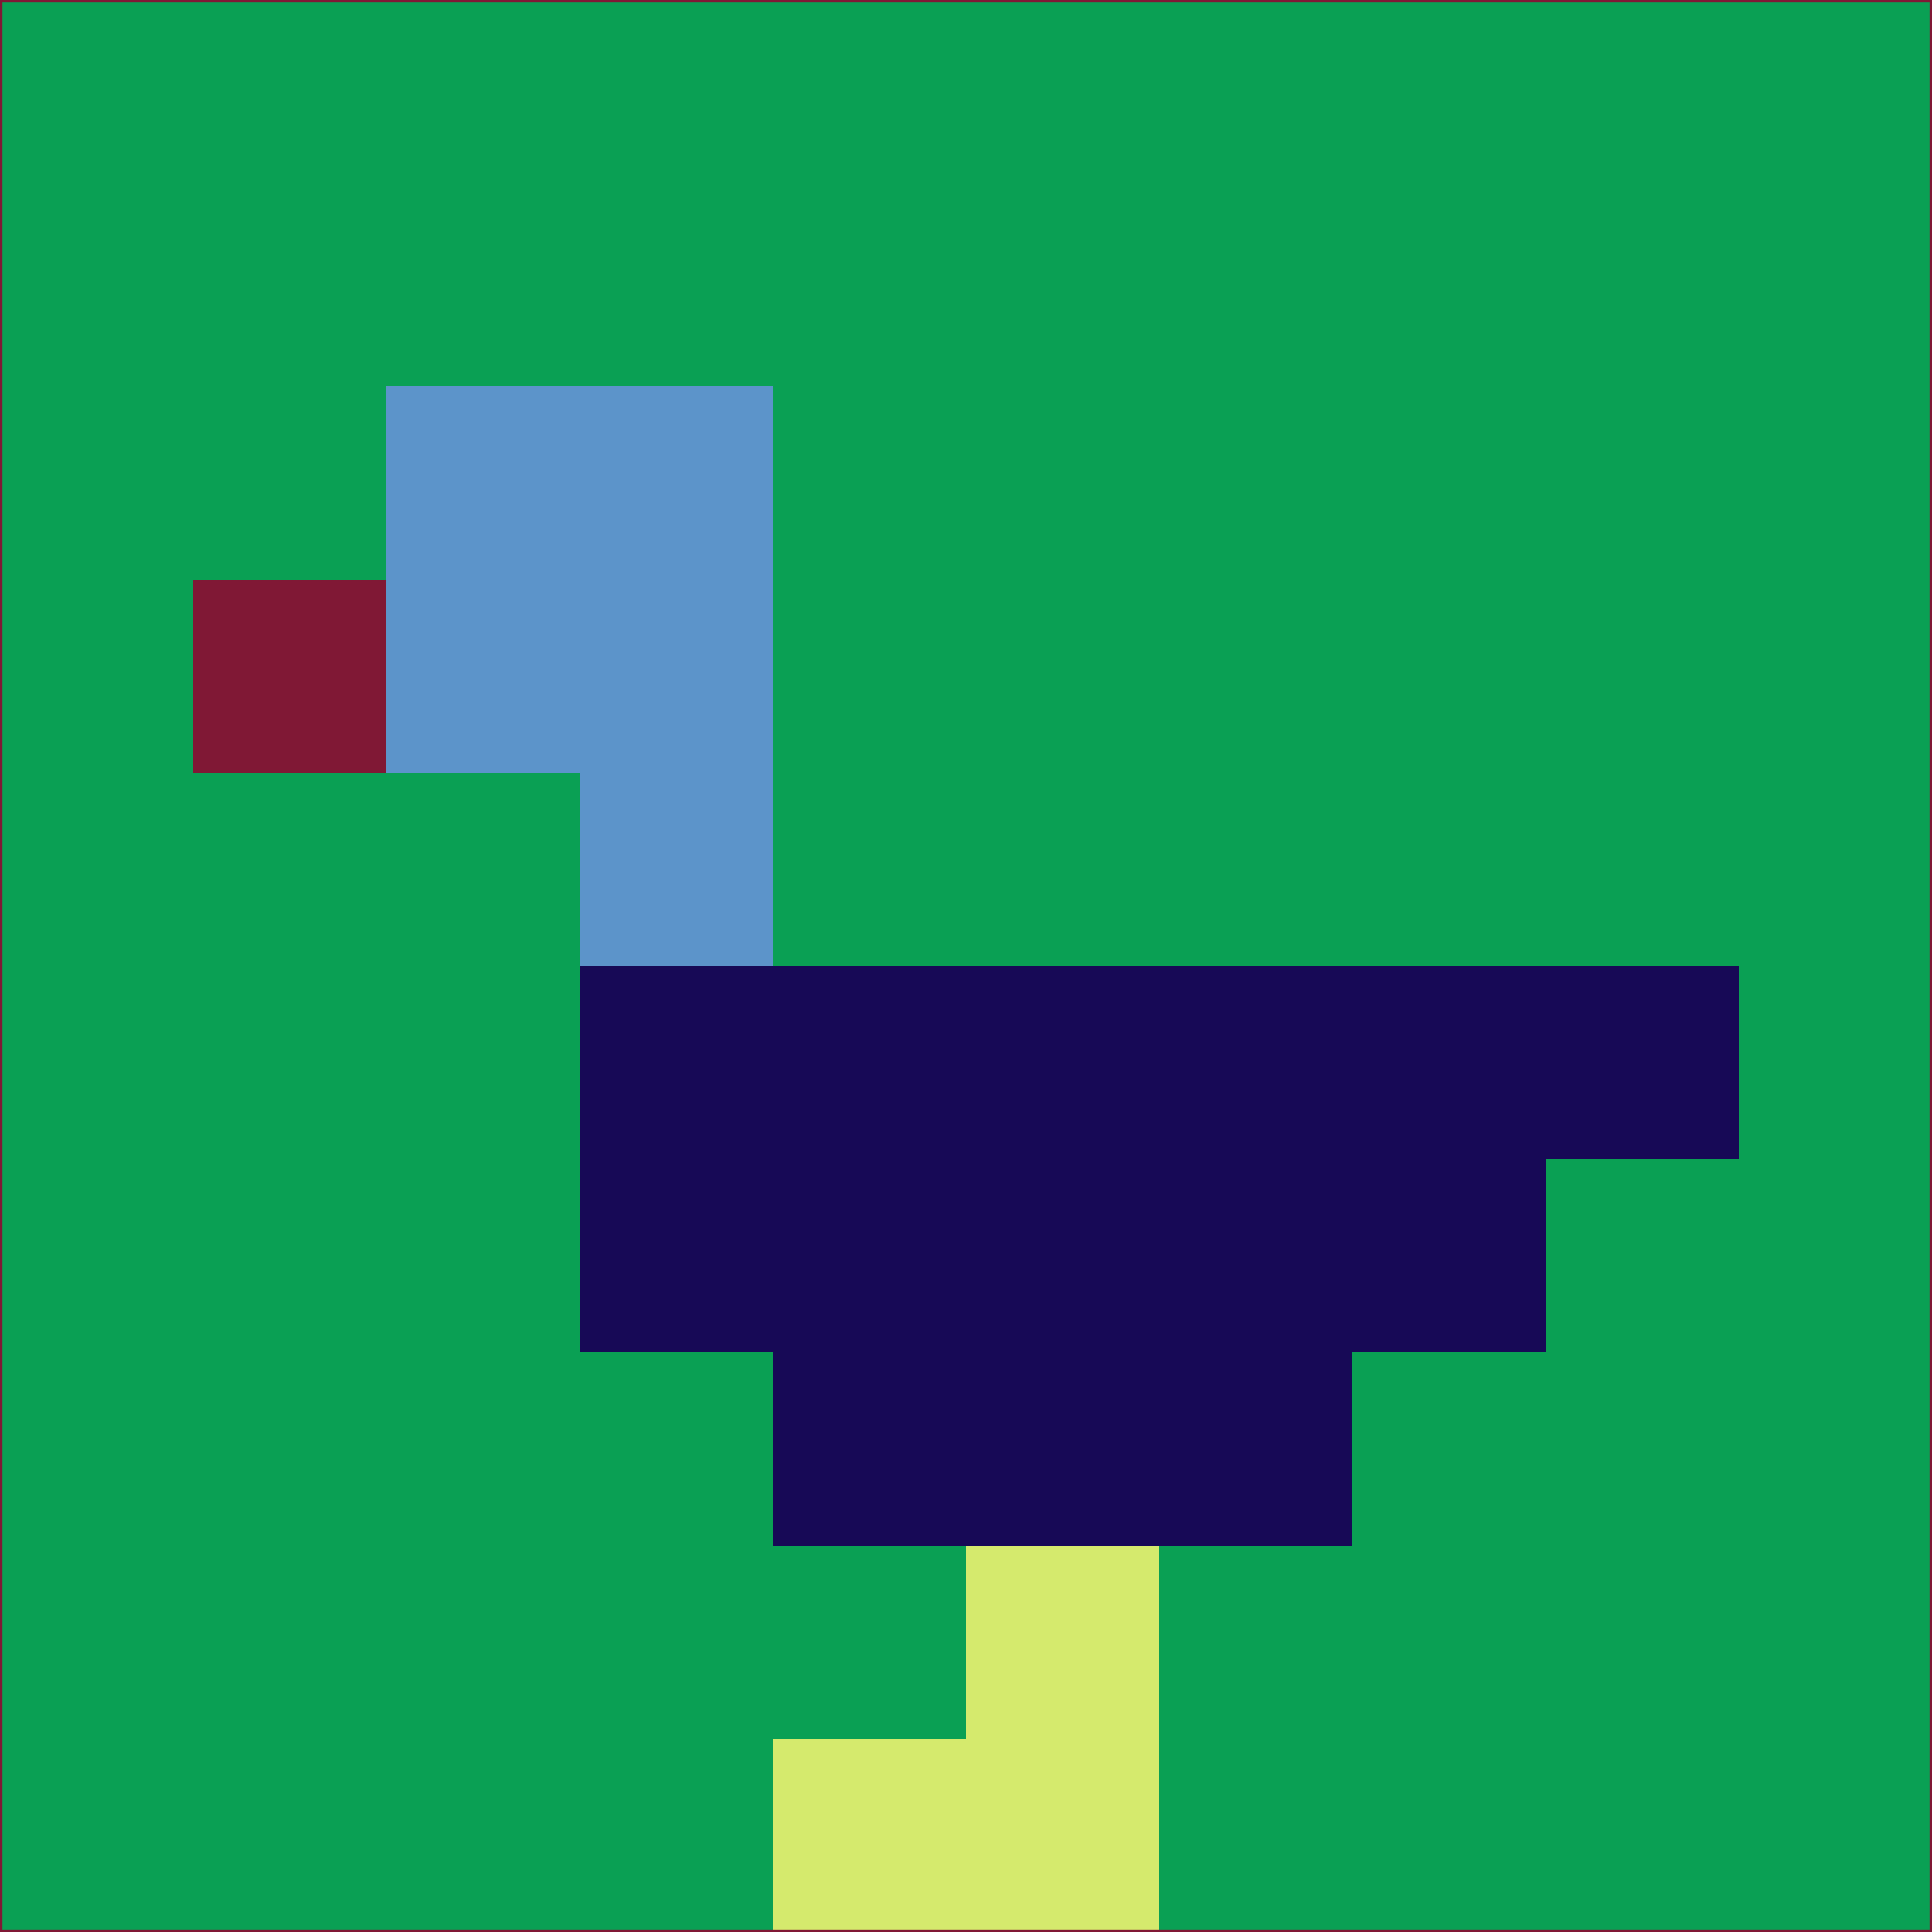 <svg xmlns="http://www.w3.org/2000/svg" version="1.1" width="785" height="785">
  <title>'goose-pfp-694263' by Dmitri Cherniak (Cyberpunk Edition)</title>
  <desc>
    seed=962979
    backgroundColor=#0aa054
    padding=20
    innerPadding=0
    timeout=500
    dimension=1
    border=false
    Save=function(){return n.handleSave()}
    frame=12

    Rendered at 2024-09-15T22:37:00.329Z
    Generated in 1ms
    Modified for Cyberpunk theme with new color scheme
  </desc>
  <defs/>
  <rect width="100%" height="100%" fill="#0aa054"/>
  <g>
    <g id="0-0">
      <rect x="0" y="0" height="785" width="785" fill="#0aa054"/>
      <g>
        <!-- Neon blue -->
        <rect id="0-0-2-2-2-2" x="157" y="157" width="157" height="157" fill="#5c94ca"/>
        <rect id="0-0-3-2-1-4" x="235.5" y="157" width="78.5" height="314" fill="#5c94ca"/>
        <!-- Electric purple -->
        <rect id="0-0-4-5-5-1" x="314" y="392.5" width="392.5" height="78.5" fill="#170956"/>
        <rect id="0-0-3-5-5-2" x="235.5" y="392.5" width="392.5" height="157" fill="#170956"/>
        <rect id="0-0-4-5-3-3" x="314" y="392.5" width="235.5" height="235.5" fill="#170956"/>
        <!-- Neon pink -->
        <rect id="0-0-1-3-1-1" x="78.5" y="235.5" width="78.5" height="78.5" fill="#801835"/>
        <!-- Cyber yellow -->
        <rect id="0-0-5-8-1-2" x="392.5" y="628" width="78.5" height="157" fill="#d5ea6d"/>
        <rect id="0-0-4-9-2-1" x="314" y="706.5" width="157" height="78.5" fill="#d5ea6d"/>
      </g>
      <rect x="0" y="0" stroke="#801835" stroke-width="2" height="785" width="785" fill="none"/>
    </g>
  </g>
  <script xmlns=""/>
</svg>